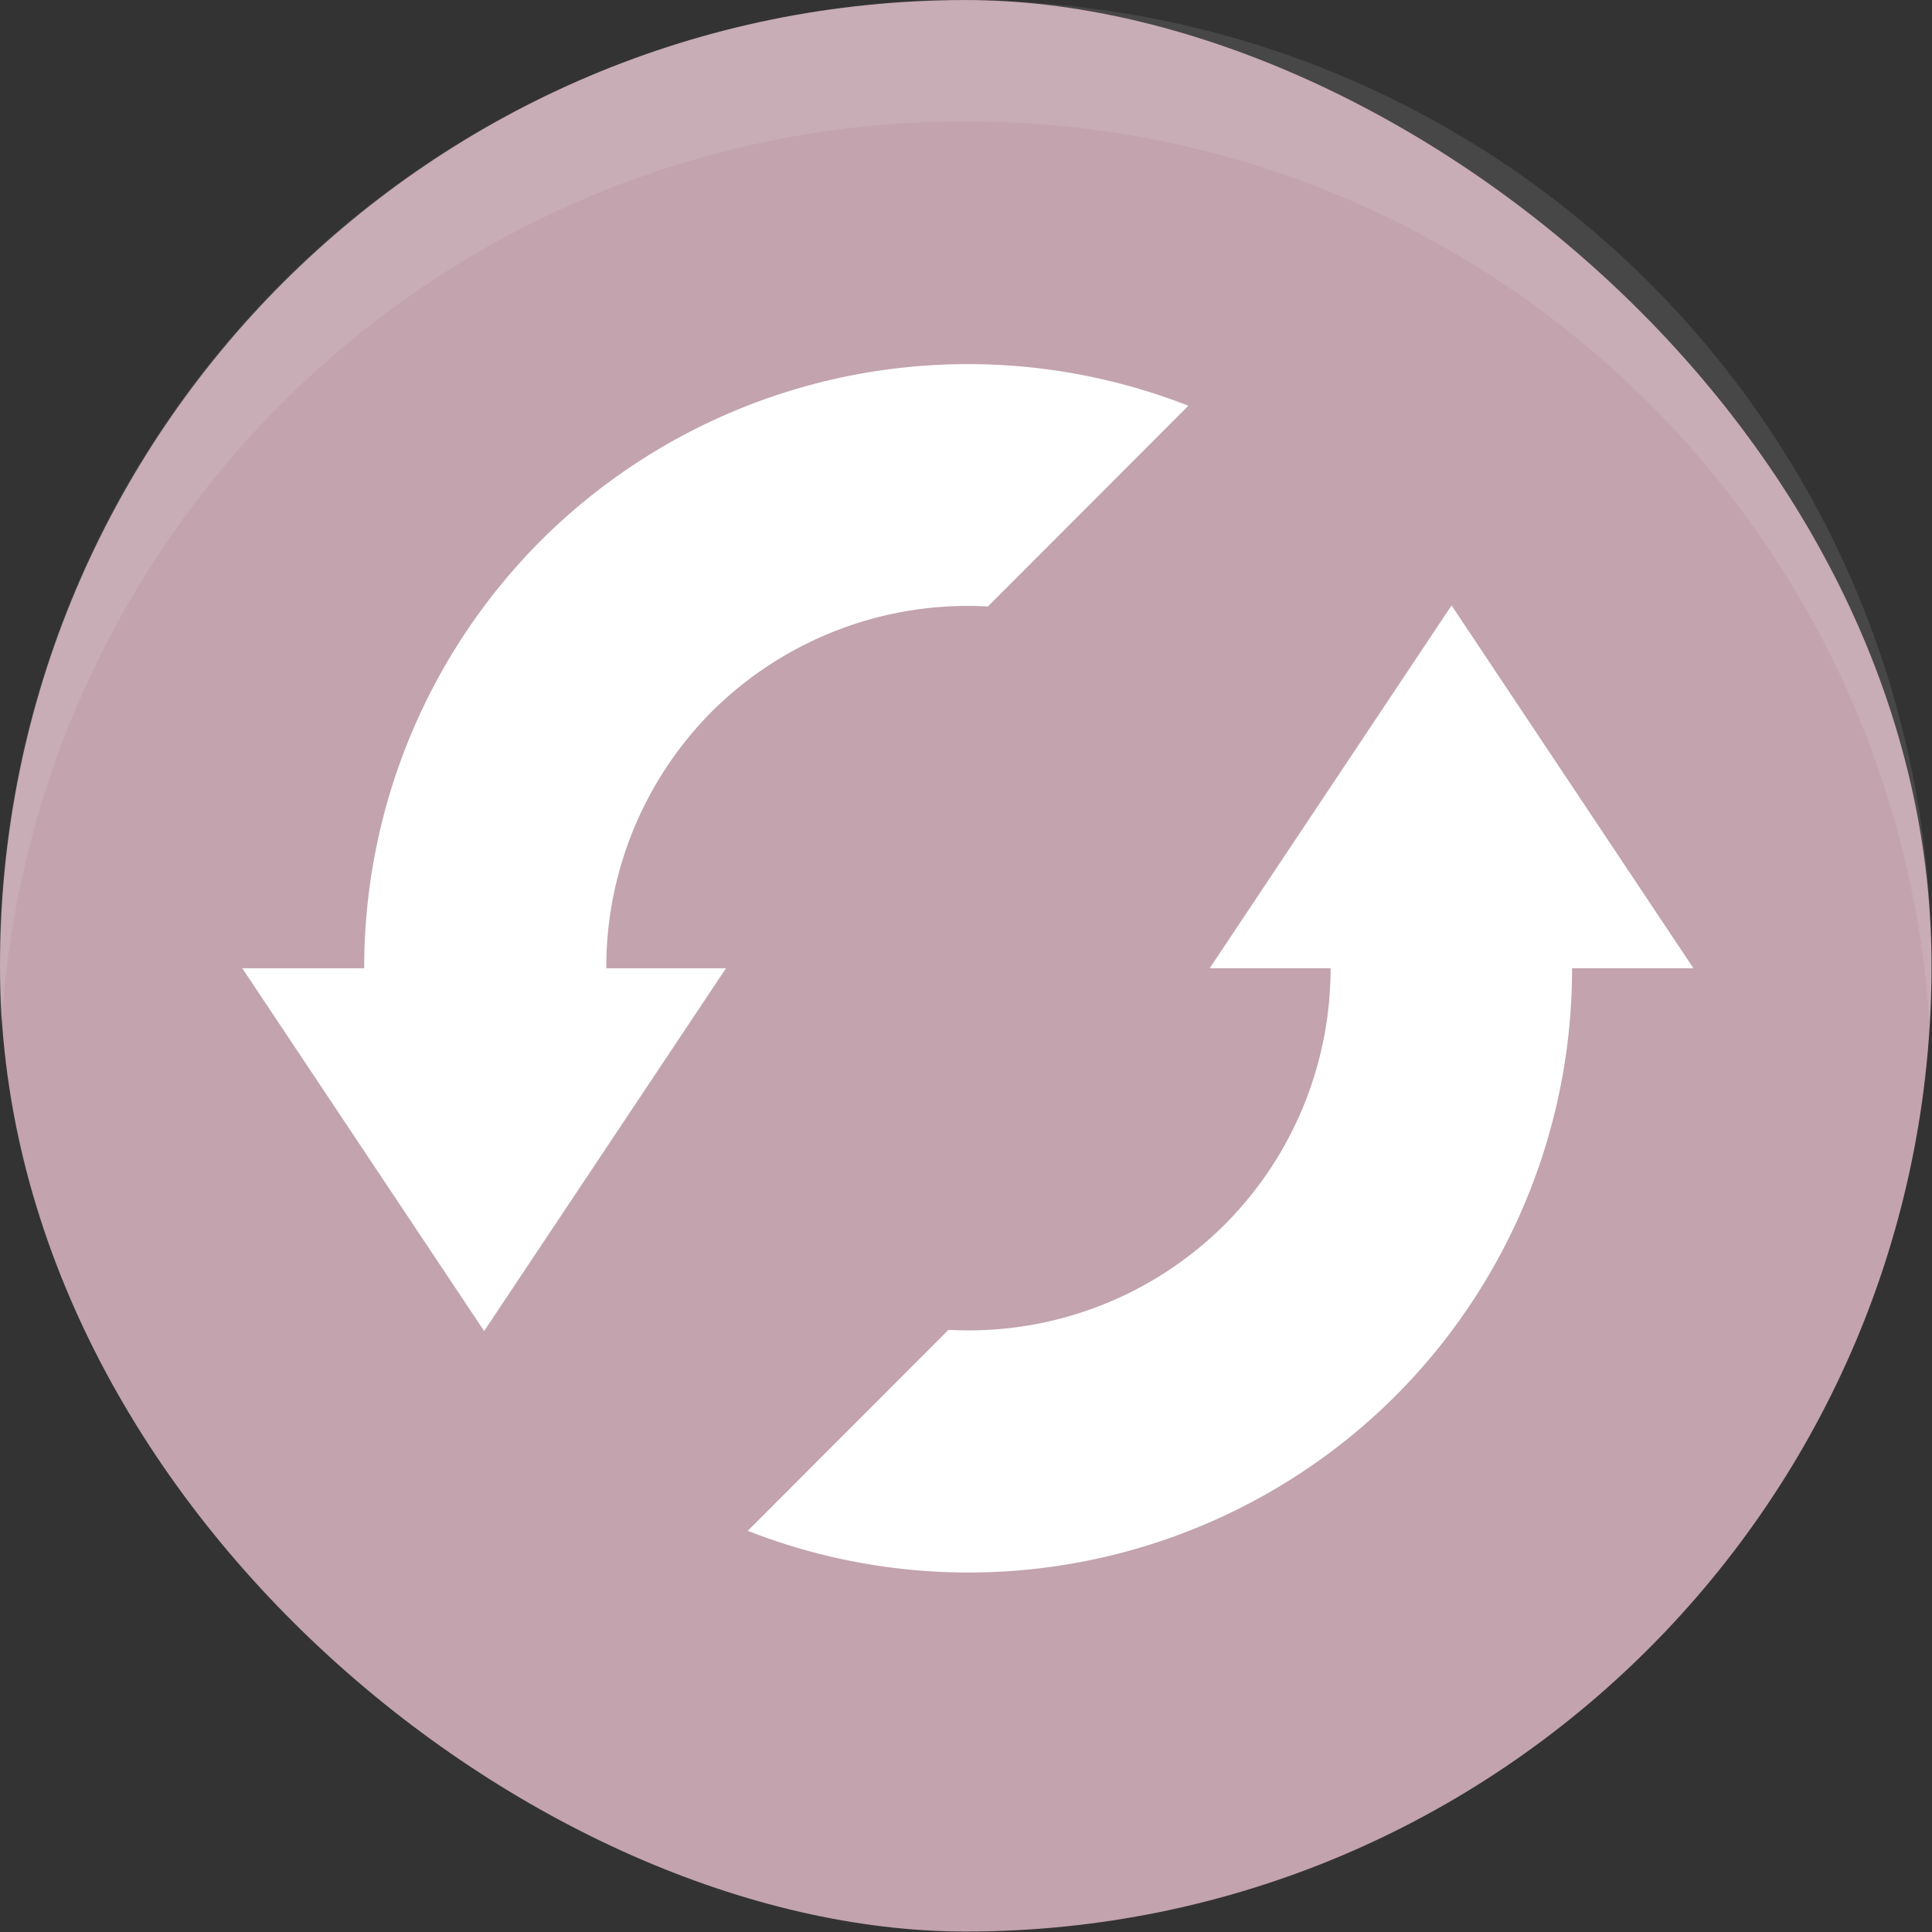 <?xml version="1.0" encoding="UTF-8"?>
<svg width="16" height="16" version="1.1" viewBox="0 0 4.234 4.234" xmlns="http://www.w3.org/2000/svg">
 <rect x="0" y="0" width="4.234" height="4.234" fill="#333333" stroke="none"/>
 <g transform="translate(-.794 -.793)">
  <rect transform="matrix(0,-1,-1,0,0,0)" x="-5.026" y="-5.027" width="4.233" height="4.233" rx="2.117" ry="2.117" fill="#c2a3ae"/>
  <path d="m2.91 0.794c-1.173 0-2.117 0.944-2.117 2.117 0 0.044 0.001 0.088 0.004 0.132 0.068-1.111 0.984-1.984 2.113-1.984s2.045 0.874 2.113 1.984c0.003-0.044 0.004-0.088 0.004-0.132 0-1.173-0.944-2.117-2.117-2.117z" fill="#fff" opacity=".1" stroke-width="1"/>
  <path transform="scale(.265)" d="m10.938 6.004a5 5 0 0 0-3.473 1.463 5 5 0 0 0-1.457 3.533h-1.008l2 3 2-3h-0.99a3 3 0 0 1 0.869-2.119 3 3 0 0 1 2.287-0.873l1.658-1.66a5 5 0 0 0-1.887-0.344zm4.062 1.996-2 3h1a3 3 0 0 1-0.879 2.123 3 3 0 0 1-2.281 0.867l-1.66 1.662a5 5 0 0 0 5.356-1.115 5 5 0 0 0 1.461-3.537h1.004l-2-3z" fill="#fff" stroke-width="3.779"/>
 </g>
</svg>
